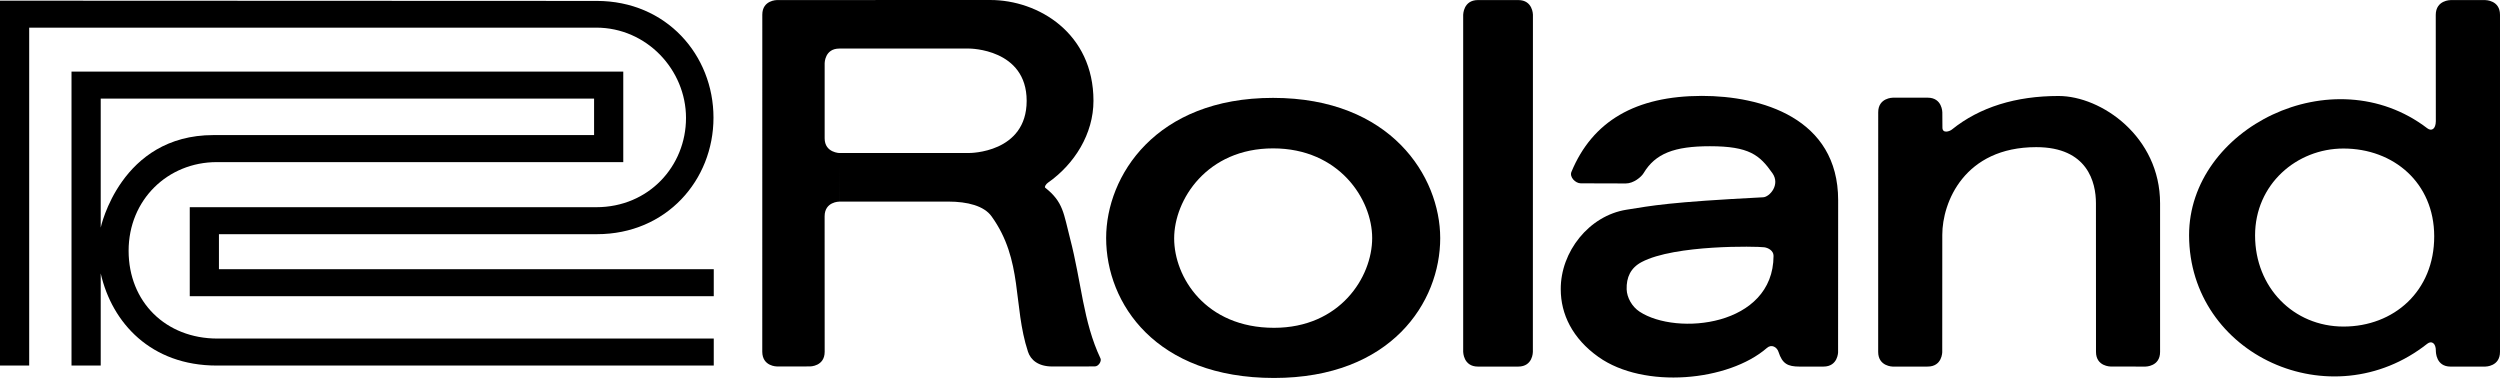 <svg fill="currentColor" xmlns="http://www.w3.org/2000/svg" viewBox="0 0 972.667 147.051">
    <path d="M0 0v-18.318c.003-.001.005-.799.802-.799h2.19c.798.001.795.796.795.796L3.79.001c0 .002-.001.799-.798.799H.802C.003.798.003.003 0 0"

          transform="matrix(7.16 0 0 -7.16 569.275 5.75)"/>
    <path d="M0 0c.015-.439.281-.937.704-1.214 2.01-1.32 7.264-.802 7.278 3.033.001.288-.297.44-.506.467-.409.055-4.857.149-6.66-.802C.212 1.166-.019.647 0 0c0 0-3.581-.013-3.581 0-.014 2.042 1.537 4.005 3.571 4.327 1.404.223 2.279.412 7.43.676.341.017.944.676.501 1.309-.693.986-1.258 1.465-3.397 1.465-1.933 0-2.965-.395-3.604-1.464-.122-.205-.543-.559-.964-.559l-2.45.007c-.289 0-.622.341-.507.621 1.146 2.765 3.495 4.126 7.088 4.13 3.213.001 7.406-1.189 7.406-5.67l-.004-8.243c.004.002 0-.796-.794-.796H9.389c-.639.001-.93.155-1.138.799-.08.255-.374.438-.628.215-2.09-1.819-6.679-2.246-9.15-.494C-2.954-2.666-3.581-1.339-3.581 0-3.581 0 0 .004 0 0"

          transform="matrix(7.16 0 0 -7.16 632.877 112.576)"/>
    <path d="M0 0v8.075c.001 3.615-3.188 5.83-5.517 5.83-2.313 0-4.28-.601-5.797-1.824-.133-.107-.513-.226-.513.107l-.005.829s-.002.797-.797.796h-1.887s-.8.001-.8-.792l-.002-13.024c.002-.796.8-.797.8-.797l1.891.002c.793 0 .793.797.79.798l.003 6.364c0 1.758 1.189 4.761 5.105 4.761 2.797 0 3.244-1.921 3.244-3.048l.003-8.08c.002-.796.798-.793.798-.793l1.891-.003S.003-.799 0 0"

          transform="matrix(7.16 0 0 -7.16 840.415 136.906)"/>
    <path d="M0 0c6.366 0 9.035 4.117 9.03 7.605-.005 3.342-2.68 7.614-9.085 7.614-6.394.002-9.068-4.26-9.068-7.615C-9.123 4.047-6.423 0 0 0v2.725c-3.722 0-5.427 2.752-5.427 4.857 0 2.109 1.784 4.893 5.375 4.893 3.592 0 5.385-2.767 5.385-4.873 0-2.131-1.756-4.877-5.333-4.877"

          transform="matrix(7.16 0 0 -7.16 495.685 147.051)"/>
    <path d="M0 0c0-2.817 2.08-4.95 4.809-4.95 2.726.001 4.933 1.92 4.925 4.91-.005 2.898-2.205 4.764-4.932 4.764C2.26 4.724-.002 2.78 0 0l-3.586.003c-.012 5.818 7.805 9.748 12.945 5.82.235-.177.457-.036.463.383l-.004 5.785c.006.801.805.799.805.799h1.89s.796 0 .796-.796v-18.32c0-.799-.794-.798-.794-.798l-1.892-.001c-.797 0-.799.798-.799.858.003.418-.235.565-.465.385C4.138-10.008-3.57-6.502-3.586.003"

          transform="matrix(7.16 0 0 -7.16 877.375 91.612)"/>
    <path d="m0 0 .001 2.641c.044 0-.797 0-.797.797-.003.976 0 4.083 0 4.083s0 .796.797.796H7.07s3.11-.005 3.111-2.838c.002-2.843-3.111-2.838-3.111-2.836L.001 2.641V.002h5.923c1.048 0 1.941-.235 2.347-.798 1.725-2.392 1.154-4.84 1.982-7.362.146-.445.559-.8 1.316-.8l2.311.003c.216 0 .379.293.314.431-.954 2.02-1.028 4.122-1.657 6.532-.348 1.337-.359 1.971-1.348 2.747-.054.043.035.195.152.276 1.441 1.01 2.47 2.653 2.47 4.448 0 3.671-2.991 5.478-5.609 5.477l-11.589-.003s-.797 0-.797-.794l-.002-18.317c.005-.806.805-.799.805-.799l1.788.002s.798-.002.798.797c0 1.301-.006 5.515-.003 7.363C-.796.002 0 0 0 0"

          transform="matrix(7.16 0 0 -7.16 326.545 78.445)"/>
    <path d="M0 0v-19.828h1.586v18.362H32.4c2.736 0 4.877-2.29 4.877-4.907s-2.022-4.85-4.877-4.85H10.311v-4.837h28.474v1.468H11.897v1.903H32.44c3.768 0 6.33 2.935 6.33 6.33 0 3.396-2.553 6.345-6.345 6.345S0 0 0 0"

          transform="matrix(7.16 0 0 -7.16 0 .258)"/>
    <path d="M0 0v-1.467h-13.218v-7.009s1.071 5.028 6.127 5.028h20.682v1.981H0V0h15.177v-4.917h-22.09c-2.656 0-4.789-2.042-4.789-4.818s2.014-4.77 4.828-4.77h26.968v-1.467H-6.913c-3.569 0-5.691 2.31-6.305 5.008v-5.008h-1.587V0"

          transform="matrix(7.16 0 0 -7.16 133.827 27.867)"/>
</svg>
